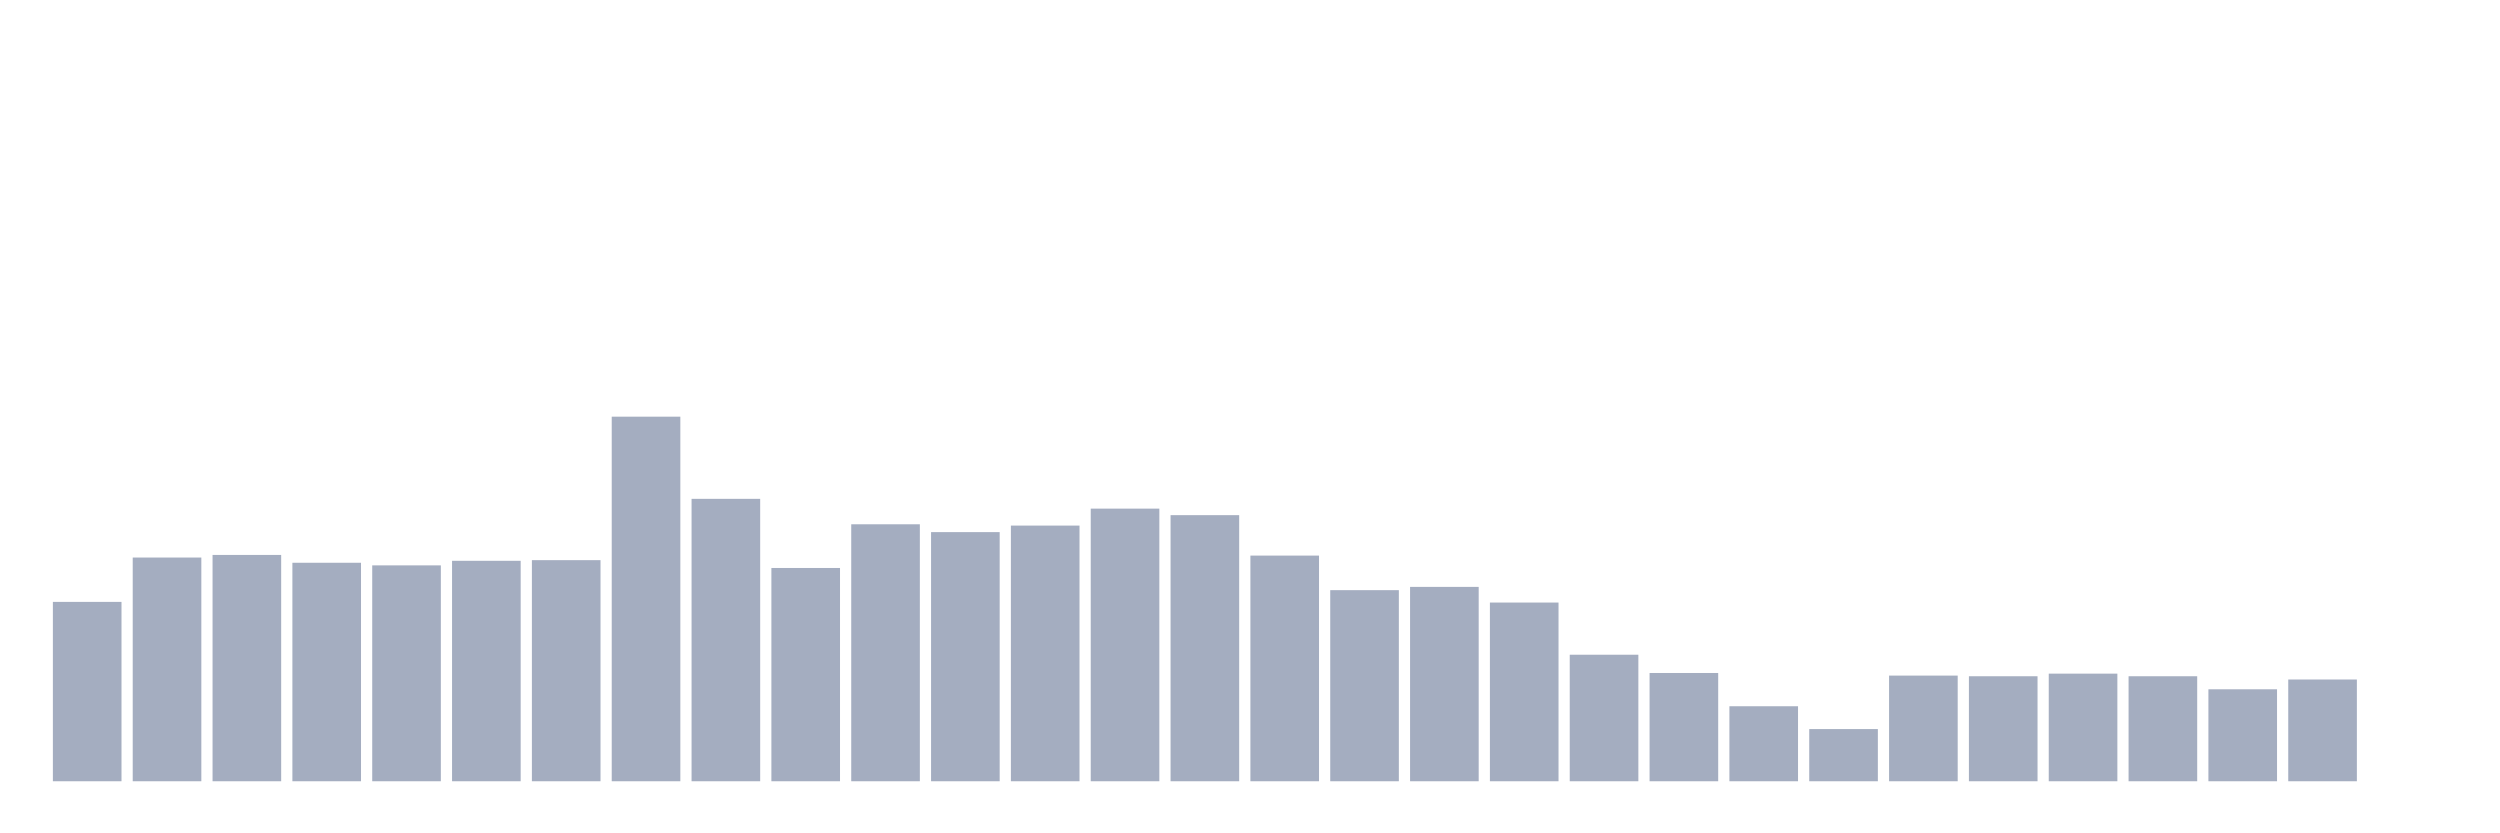 <svg xmlns="http://www.w3.org/2000/svg" viewBox="0 0 480 160"><g transform="translate(10,10)"><rect class="bar" x="0.153" width="13.175" y="105.564" height="34.436" fill="rgb(164,173,192)"></rect><rect class="bar" x="15.482" width="13.175" y="97.048" height="42.952" fill="rgb(164,173,192)"></rect><rect class="bar" x="30.81" width="13.175" y="96.547" height="43.453" fill="rgb(164,173,192)"></rect><rect class="bar" x="46.138" width="13.175" y="98.05" height="41.95" fill="rgb(164,173,192)"></rect><rect class="bar" x="61.466" width="13.175" y="98.551" height="41.449" fill="rgb(164,173,192)"></rect><rect class="bar" x="76.794" width="13.175" y="97.674" height="42.326" fill="rgb(164,173,192)"></rect><rect class="bar" x="92.123" width="13.175" y="97.549" height="42.451" fill="rgb(164,173,192)"></rect><rect class="bar" x="107.451" width="13.175" y="70" height="70" fill="rgb(164,173,192)"></rect><rect class="bar" x="122.779" width="13.175" y="85.778" height="54.222" fill="rgb(164,173,192)"></rect><rect class="bar" x="138.107" width="13.175" y="99.052" height="40.948" fill="rgb(164,173,192)"></rect><rect class="bar" x="153.436" width="13.175" y="90.662" height="49.338" fill="rgb(164,173,192)"></rect><rect class="bar" x="168.764" width="13.175" y="92.165" height="47.835" fill="rgb(164,173,192)"></rect><rect class="bar" x="184.092" width="13.175" y="90.912" height="49.088" fill="rgb(164,173,192)"></rect><rect class="bar" x="199.42" width="13.175" y="87.657" height="52.343" fill="rgb(164,173,192)"></rect><rect class="bar" x="214.748" width="13.175" y="88.909" height="51.091" fill="rgb(164,173,192)"></rect><rect class="bar" x="230.077" width="13.175" y="96.673" height="43.327" fill="rgb(164,173,192)"></rect><rect class="bar" x="245.405" width="13.175" y="103.309" height="36.691" fill="rgb(164,173,192)"></rect><rect class="bar" x="260.733" width="13.175" y="102.683" height="37.317" fill="rgb(164,173,192)"></rect><rect class="bar" x="276.061" width="13.175" y="105.689" height="34.311" fill="rgb(164,173,192)"></rect><rect class="bar" x="291.39" width="13.175" y="115.707" height="24.293" fill="rgb(164,173,192)"></rect><rect class="bar" x="306.718" width="13.175" y="119.213" height="20.787" fill="rgb(164,173,192)"></rect><rect class="bar" x="322.046" width="13.175" y="125.599" height="14.401" fill="rgb(164,173,192)"></rect><rect class="bar" x="337.374" width="13.175" y="129.982" height="10.018" fill="rgb(164,173,192)"></rect><rect class="bar" x="352.702" width="13.175" y="119.714" height="20.286" fill="rgb(164,173,192)"></rect><rect class="bar" x="368.031" width="13.175" y="119.839" height="20.161" fill="rgb(164,173,192)"></rect><rect class="bar" x="383.359" width="13.175" y="119.338" height="20.662" fill="rgb(164,173,192)"></rect><rect class="bar" x="398.687" width="13.175" y="119.839" height="20.161" fill="rgb(164,173,192)"></rect><rect class="bar" x="414.015" width="13.175" y="122.343" height="17.657" fill="rgb(164,173,192)"></rect><rect class="bar" x="429.344" width="13.175" y="120.465" height="19.535" fill="rgb(164,173,192)"></rect><rect class="bar" x="444.672" width="13.175" y="140" height="0" fill="rgb(164,173,192)"></rect></g></svg>